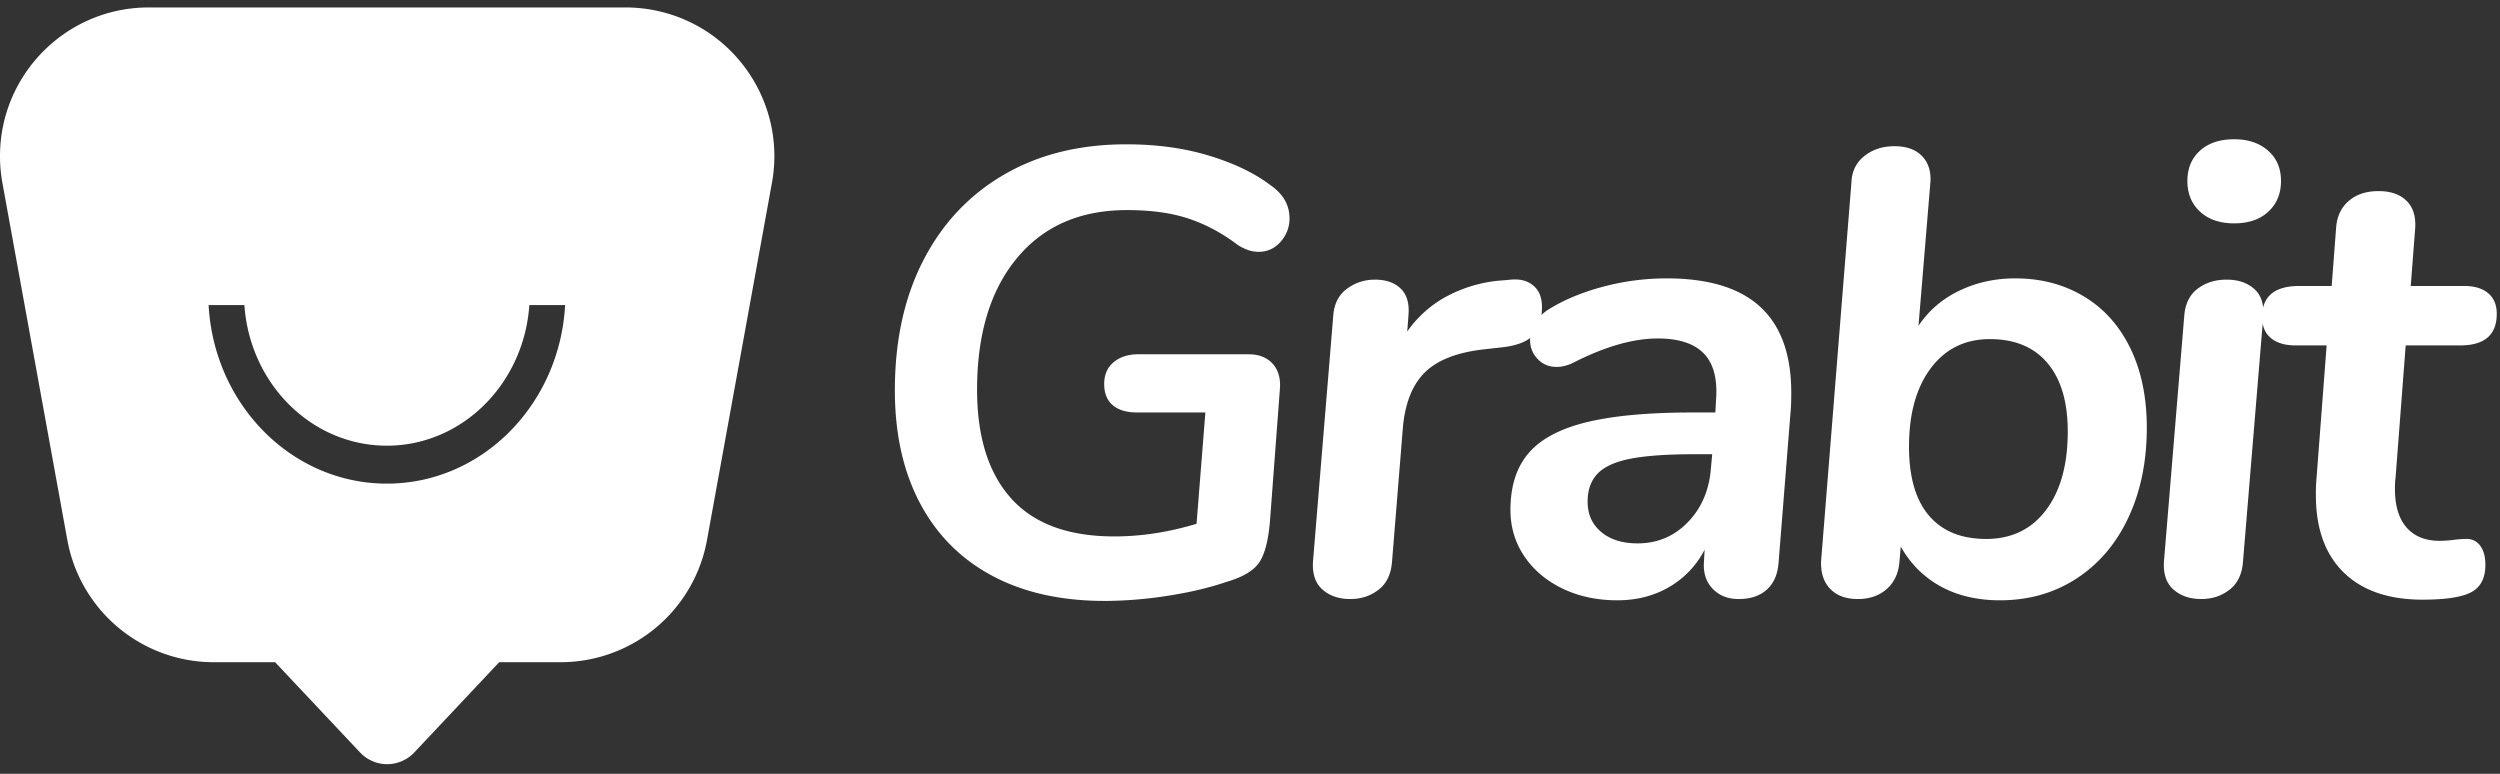 <svg viewBox="0 0 168 52" xmlns="http://www.w3.org/2000/svg"><rect x="0" y="0" width="168" height="52" fill="#333333" stroke="none"/><g fill="#FFF" fill-rule="evenodd"><path d="M42.036.5a10 10 0 011.789.161c5.341.972 8.915 6.019 8.096 11.352l-.047.276-4.363 24a10 10 0 01-9.56 8.207l-.279.004h-4.126l-5.708 6.066a2.5 2.5 0 01-.052.054l-.055.053a2.5 2.5 0 01-3.407.018l-.127-.125-5.709-6.066h-4.124a10 10 0 01-9.786-7.938l-.053-.273-4.364-24A10 10 0 010 10.5C0 5.07 4.327.652 9.72.504L10 .5h32.036zm-4.059 20h-2.405c-.362 5.283-4.51 9.45-9.575 9.45-5.064 0-9.212-4.167-9.574-9.45h-2.405c.365 6.693 5.589 12 11.98 12 6.39 0 11.614-5.307 11.979-12z"/><path d="M74.245 40.383a27.87 27.87 0 004.186-.34c1.488-.227 2.812-.539 3.974-.935 1.077-.312 1.806-.737 2.189-1.275.382-.539.63-1.46.744-2.763l.68-9.053c.028-.68-.15-1.218-.532-1.614-.382-.397-.913-.595-1.594-.595h-7.394c-.68 0-1.233.177-1.658.53-.425.355-.638.844-.638 1.467 0 .623.192 1.098.574 1.424.383.326.928.489 1.636.489h4.59l-.594 7.48c-1.87.566-3.712.85-5.526.85-3.088 0-5.397-.85-6.927-2.55-1.53-1.7-2.295-4.137-2.295-7.31 0-3.74.892-6.687 2.678-8.84 1.785-2.154 4.25-3.23 7.395-3.23 1.614 0 2.996.19 4.143.573 1.148.383 2.246.97 3.294 1.764.482.312.95.468 1.403.468.595 0 1.09-.227 1.487-.68.397-.454.595-.978.595-1.573 0-.907-.44-1.658-1.317-2.252-1.049-.794-2.409-1.445-4.08-1.955-1.672-.51-3.528-.765-5.568-.765-3.145 0-5.886.68-8.224 2.04-2.337 1.36-4.143 3.28-5.418 5.758-1.276 2.48-1.913 5.39-1.913 8.734 0 2.918.56 5.44 1.679 7.565s2.734 3.754 4.845 4.887c2.11 1.134 4.64 1.7 7.586 1.7zm16.498-.128c.736 0 1.374-.213 1.912-.638.538-.424.836-1.062.892-1.912l.723-8.925c.142-1.672.638-2.925 1.487-3.761.85-.836 2.196-1.353 4.038-1.551l1.147-.128c.992-.113 1.686-.383 2.083-.808.397-.424.595-1.062.595-1.912 0-.623-.191-1.098-.574-1.424-.382-.326-.885-.46-1.509-.404l-.467.043a9.317 9.317 0 00-3.697.999 7.64 7.64 0 00-2.806 2.444l.086-1.148c.056-.765-.12-1.346-.532-1.742-.41-.397-.984-.596-1.721-.596-.708 0-1.339.206-1.891.617-.553.41-.857 1.013-.914 1.806l-1.36 16.49c-.057.85.156 1.488.638 1.913.481.424 1.105.637 1.87.637zm17.942.085c1.303 0 2.465-.298 3.485-.893a6.156 6.156 0 002.38-2.507l-.043.808c-.056.736.135 1.338.574 1.806.44.467 1.027.701 1.764.701.793 0 1.424-.213 1.891-.638.468-.424.73-1.034.786-1.827l.808-10.157c.028-.284.043-.695.043-1.233 0-2.578-.695-4.505-2.083-5.78-1.388-1.275-3.485-1.913-6.29-1.913-1.445 0-2.862.185-4.25.553-1.388.368-2.593.864-3.612 1.487-.425.256-.751.574-.978.957-.227.382-.34.758-.34 1.126 0 .51.17.942.51 1.296.34.354.765.531 1.275.531.34 0 .694-.084 1.063-.255 2.153-1.105 4.065-1.657 5.737-1.657 1.417 0 2.45.34 3.102 1.02.652.68.921 1.728.808 3.145l-.043.808h-1.53c-2.975 0-5.355.22-7.14.658-1.785.44-3.08 1.134-3.888 2.083-.808.949-1.212 2.217-1.212 3.804 0 1.161.312 2.202.936 3.123.623.921 1.48 1.644 2.57 2.168 1.092.524 2.317.786 3.677.786zm1.36-3.825c-1.02 0-1.835-.255-2.444-.765s-.913-1.19-.913-2.04c0-.793.226-1.424.68-1.891.453-.468 1.197-.8 2.23-.999 1.035-.198 2.459-.297 4.272-.297h1.19l-.085.934c-.113 1.474-.63 2.685-1.551 3.634-.921.95-2.047 1.424-3.379 1.424zm24.36 3.825c1.927 0 3.64-.489 5.143-1.466 1.501-.978 2.663-2.345 3.484-4.102.822-1.756 1.233-3.768 1.233-6.034 0-2.04-.368-3.818-1.105-5.334-.737-1.516-1.778-2.678-3.124-3.485-1.346-.808-2.883-1.212-4.611-1.212-1.36 0-2.614.277-3.761.83-1.148.552-2.061 1.338-2.741 2.358l.807-9.732c.028-.709-.17-1.276-.595-1.7-.425-.425-1.034-.638-1.827-.638-.794 0-1.467.22-2.02.659-.552.439-.842 1.027-.87 1.764l-2.04 25.457c-.029.793.177 1.417.616 1.87.439.453 1.055.68 1.849.68.793 0 1.444-.227 1.954-.68.51-.453.794-1.077.85-1.87l.085-.977c.652 1.161 1.545 2.054 2.678 2.677 1.133.623 2.465.935 3.995.935zm-.935-4.123c-1.672 0-2.954-.524-3.846-1.572-.893-1.048-1.339-2.593-1.339-4.633 0-2.21.489-3.966 1.466-5.27.978-1.303 2.302-1.954 3.974-1.954 1.672 0 2.96.538 3.868 1.614.906 1.077 1.36 2.607 1.36 4.59 0 2.239-.49 4.003-1.467 5.292-.977 1.289-2.316 1.934-4.016 1.934zm16.667-21.207c.964 0 1.729-.262 2.296-.786.566-.524.85-1.212.85-2.062 0-.85-.29-1.53-.872-2.04-.58-.51-1.339-.764-2.274-.764-.963 0-1.728.255-2.294.764-.567.51-.85 1.19-.85 2.04 0 .85.283 1.538.85 2.062.566.524 1.331.786 2.294.786zm-2.21 25.245c.737 0 1.375-.213 1.913-.638.538-.424.836-1.062.892-1.912l1.36-16.447c.057-.822-.148-1.438-.616-1.85-.467-.41-1.083-.616-1.849-.616-.764 0-1.416.206-1.954.617-.539.41-.836 1.027-.893 1.849l-1.36 16.447c-.057.85.156 1.488.638 1.913.481.424 1.105.637 1.87.637zm14.883.042c1.558 0 2.65-.17 3.273-.51.623-.34.935-.949.935-1.827 0-.538-.114-.963-.34-1.275a1.093 1.093 0 00-.935-.468 7.6 7.6 0 00-.872.064 7.831 7.831 0 01-.913.064c-.964 0-1.708-.297-2.232-.892-.524-.596-.786-1.46-.786-2.593 0-.34.014-.595.042-.765l.68-8.883h3.655c1.644 0 2.465-.708 2.465-2.125 0-.595-.19-1.055-.573-1.38-.383-.327-.928-.49-1.637-.49h-3.57l.298-3.867c.057-.793-.135-1.41-.574-1.849-.439-.439-1.07-.659-1.891-.659-.822 0-1.488.22-1.998.66-.51.438-.793 1.04-.85 1.805l-.297 3.91h-2.167c-1.672 0-2.508.695-2.508 2.083 0 .623.198 1.098.595 1.424.397.326.95.488 1.657.488h2.083l-.68 8.926a11.33 11.33 0 00-.042 1.147c0 2.238.623 3.967 1.87 5.185 1.246 1.218 3.017 1.828 5.312 1.828z" fill-rule="nonzero"/></g></svg>